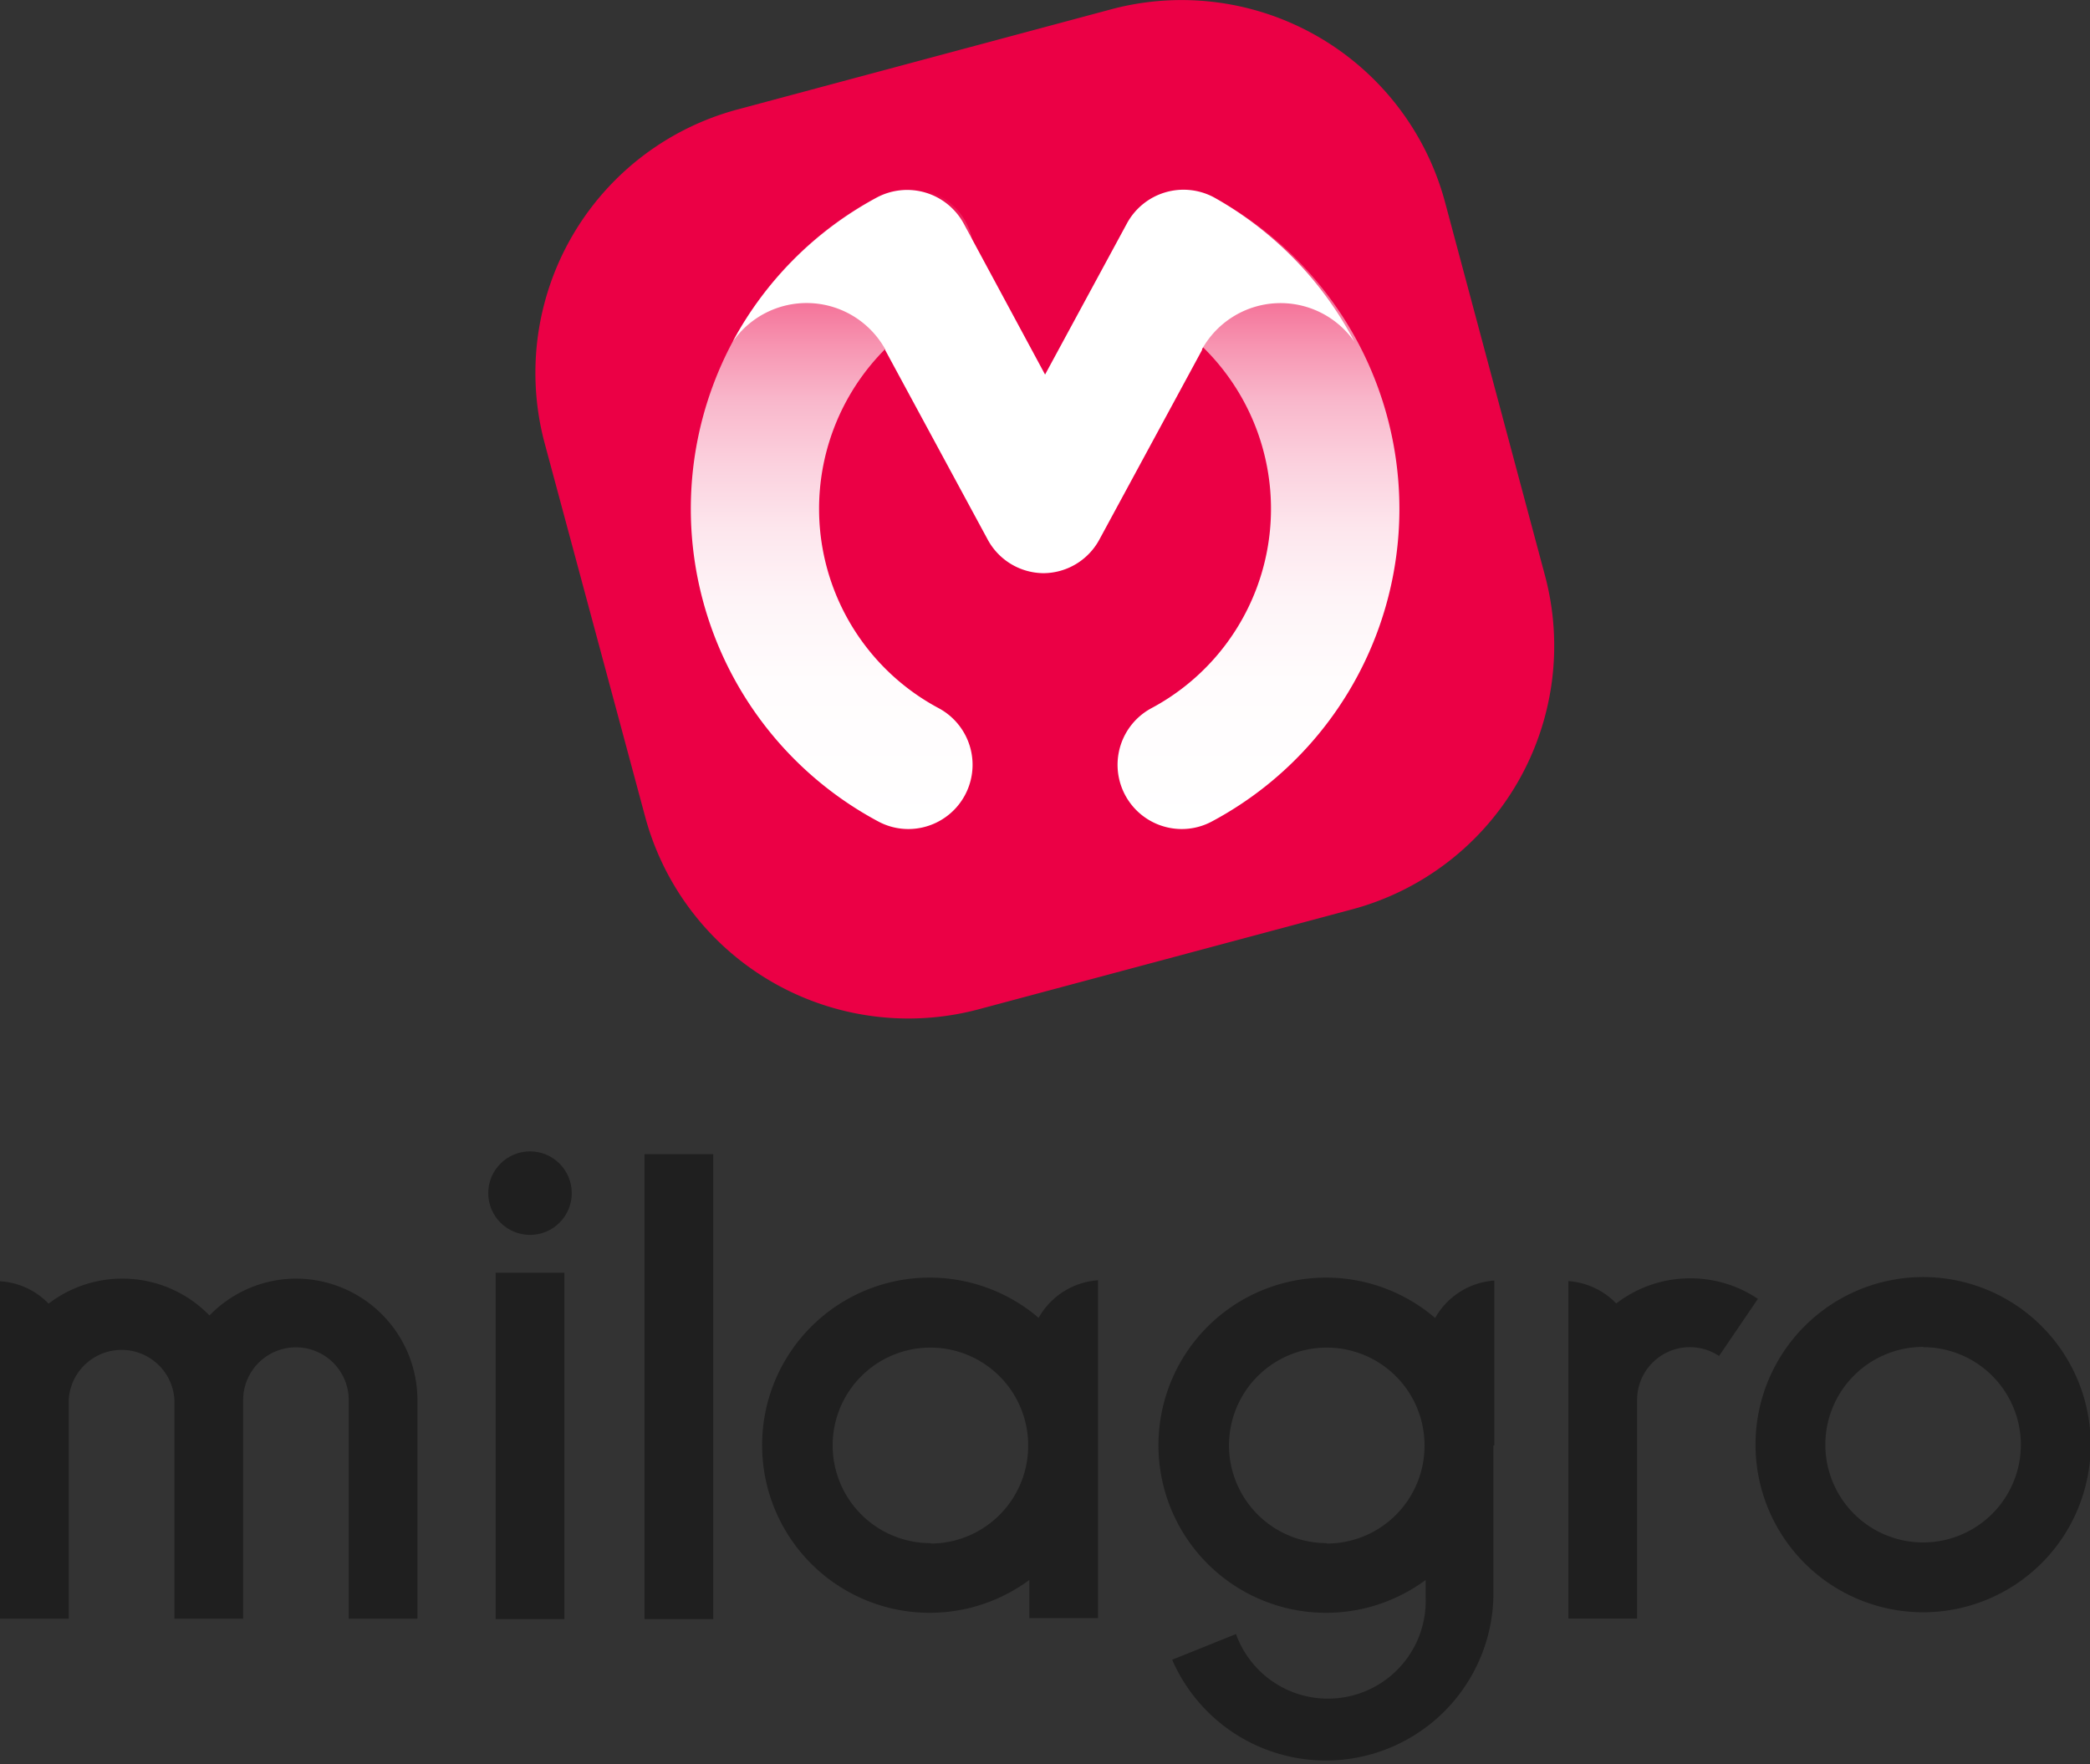 <svg xmlns="http://www.w3.org/2000/svg" xmlns:xlink="http://www.w3.org/1999/xlink" viewBox="0 0 149.65 126.31"><rect x="0" y="0" width="149.65" height="126.31" fill="#333333" stroke="none"/><defs><style>.cls-1{fill:#eb0045;}.cls-2{fill:url(#linear-gradient);}.cls-3{fill:url(#linear-gradient-2);}.cls-4{fill:#fff;}.cls-5{fill:#1f1f1f;}</style><linearGradient id="linear-gradient" x1="90.1" y1="59.36" x2="90.1" y2="13.57" gradientUnits="userSpaceOnUse"><stop offset="0" stop-color="#fff"/><stop offset="0.23" stop-color="#fffcfd"/><stop offset="0.36" stop-color="#fef4f7"/><stop offset="0.47" stop-color="#fde6ed"/><stop offset="0.57" stop-color="#fbd1de"/><stop offset="0.67" stop-color="#f9b7cb"/><stop offset="0.75" stop-color="#f797b3"/><stop offset="0.83" stop-color="#f47097"/><stop offset="0.91" stop-color="#f04476"/><stop offset="0.98" stop-color="#ec1252"/><stop offset="1" stop-color="#eb0045"/></linearGradient><linearGradient id="linear-gradient-2" x1="59.55" y1="59.36" x2="59.55" y2="13.57" xlink:href="#linear-gradient"/></defs><g id="Layer_2" data-name="Layer 2"><g id="Layer_1-2" data-name="Layer 1"><path class="cls-1" d="M96.82,65.11,70.1,72.26a19.52,19.52,0,0,1-23.91-13.8L39,31.74A19.52,19.52,0,0,1,52.84,7.83L79.55.67a19.53,19.53,0,0,1,23.92,13.81l7.15,26.71A19.53,19.53,0,0,1,96.82,65.11Z"/><path class="cls-2" d="M84.6,59.36a4.6,4.6,0,0,1-2.16-8.65,16.18,16.18,0,0,0,.1-28.5,4.6,4.6,0,0,1,4.38-8.08,25.37,25.37,0,0,1-.15,44.69A4.56,4.56,0,0,1,84.6,59.36Z"/><path class="cls-3" d="M65.05,59.36a4.55,4.55,0,0,1-2.16-.54,25.38,25.38,0,0,1-.16-44.69,4.6,4.6,0,1,1,4.38,8.08,16.18,16.18,0,0,0,.11,28.5,4.6,4.6,0,0,1-2.17,8.65Z"/><path class="cls-4" d="M86.92,14.13A4.61,4.61,0,0,0,80.69,16L74.83,26.82h0L69,16a4.61,4.61,0,0,0-6.23-1.85A25.38,25.38,0,0,0,52.47,24.46,6.44,6.44,0,0,1,63.38,25h0l0,.06,0,0,7.34,13.57a4.58,4.58,0,0,0,4,2.41h0a4.58,4.58,0,0,0,4-2.41l7.35-13.57v0l0-.06h0a6.44,6.44,0,0,1,10.91-.53A25.32,25.32,0,0,0,86.92,14.13Z"/><path class="cls-5" d="M137.7,115.44a12,12,0,1,1,12-12A12,12,0,0,1,137.7,115.44Zm0-19a7,7,0,1,0,7,7A7,7,0,0,0,137.7,96.46Z"/><rect class="cls-5" x="35.49" y="91.13" width="4.92" height="24.8"/><circle class="cls-5" cx="37.95" cy="85.43" r="2.99"/><rect class="cls-5" x="46.15" y="82.64" width="4.92" height="33.29"/><path class="cls-5" d="M21.19,91.55A8.66,8.66,0,0,0,15,94.19a8.69,8.69,0,0,0-11.52-.85A5.27,5.27,0,0,0,0,91.74V115.9H4.92V100.25a3.79,3.79,0,0,1,7.57,0V115.9h4.92V100.25a3.78,3.78,0,1,1,7.56,0V115.9h4.92V100.25A8.71,8.71,0,0,0,21.19,91.55Z"/><path class="cls-5" d="M78.62,103.49h0V91.67a5.28,5.28,0,0,0-4.25,2.69,12,12,0,1,0-.67,18.77v2.73h4.92V103.49Zm-12,7a7,7,0,1,1,7-7h0A7,7,0,0,1,66.67,110.52Z"/><path class="cls-5" d="M107,103.49h0V97h0V91.69a5.28,5.28,0,0,0-4.24,2.68,12,12,0,1,0-.68,18.76v1.23A7,7,0,0,1,88.5,117l-4.57,1.84a12,12,0,0,0,23-4.46V103.5Zm-12,7a7,7,0,1,1,7-7v0A7,7,0,0,1,95,110.52Z"/><path class="cls-5" d="M121,91.53a8.65,8.65,0,0,0-5.27,1.8,5.27,5.27,0,0,0-3.43-1.6v24.16h4.92V100.24a3.78,3.78,0,0,1,5.87-3.15L125.87,93A8.64,8.64,0,0,0,121,91.53Z"/></g></g></svg>